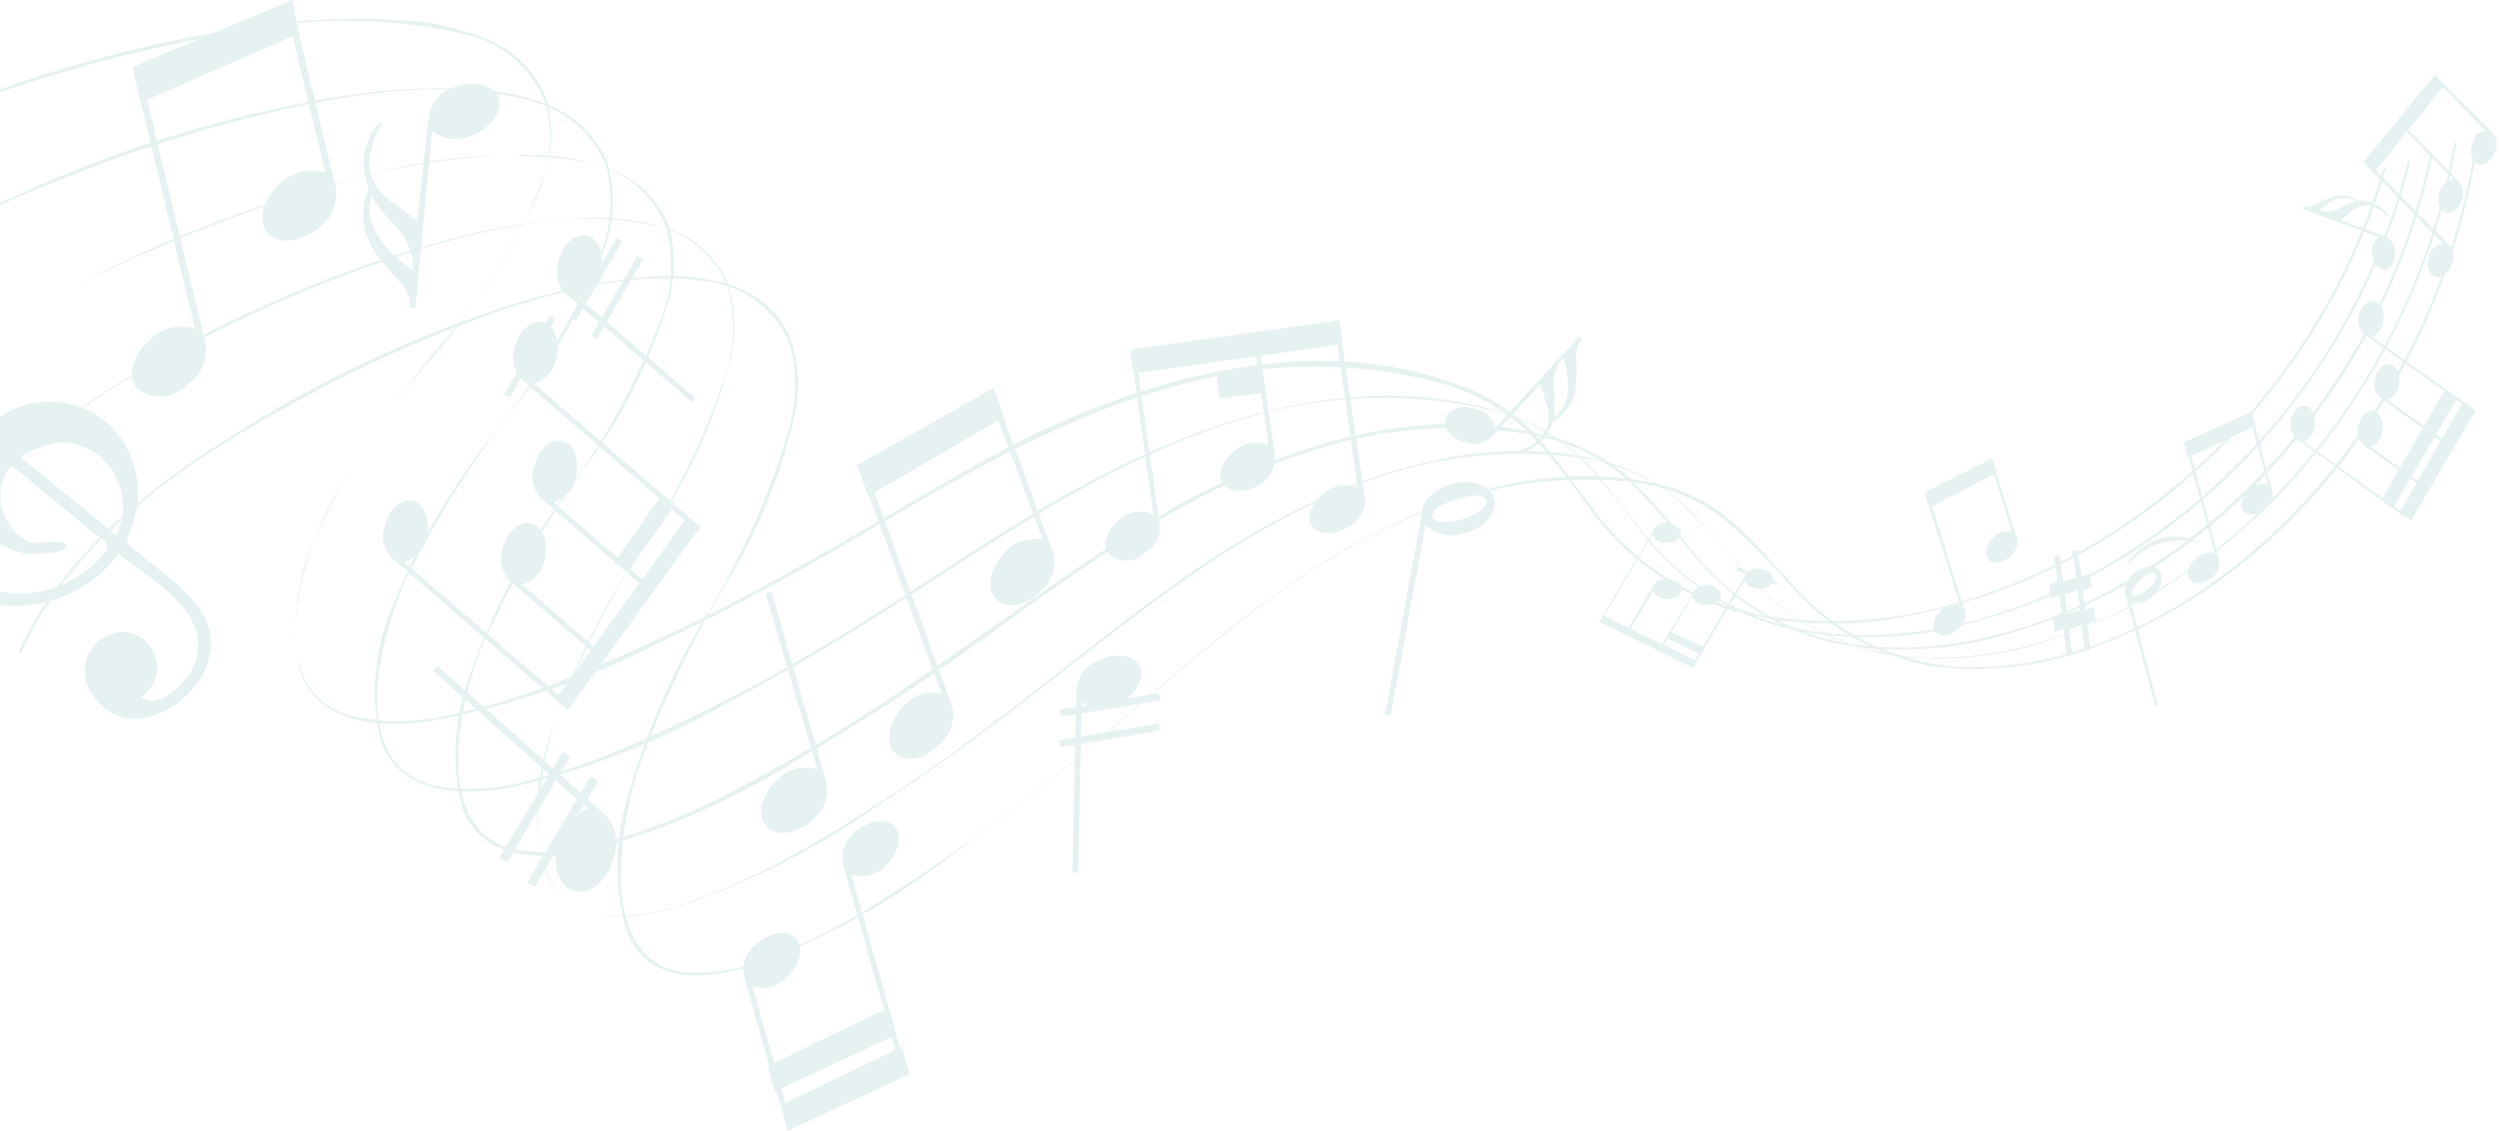 <svg width="661" height="299" viewBox="0 0 661 299" fill="none" xmlns="http://www.w3.org/2000/svg">
<g opacity="0.1">
<g clip-path="url(#clip0_153_2596)">
<path d="M55.305 166.263C52.568 157.163 42.921 151.621 36.01 145.737C33.205 143.411 33.205 143.616 34.437 140.332C35.213 138.342 35.786 136.279 36.147 134.174C36.811 130.237 36.506 126.198 35.258 122.406C34.056 118.588 31.887 115.145 28.961 112.414C26.035 109.683 22.452 107.755 18.561 106.818C14.669 105.881 10.601 105.968 6.753 107.068C2.905 108.169 -0.593 110.247 -3.4 113.1L-11.885 106.258C-13.048 105.369 -16.537 103.453 -16.4 101.742C-15.717 96.748 -15.717 91.684 -16.4 86.69C-17.93 74.815 -24.045 64.01 -33.437 56.584C-38.022 52.795 -43.232 49.832 -48.832 47.827C-54.237 46.253 -55.264 51.248 -55.195 55.695C-54.066 67.818 -48.425 79.075 -39.39 87.237C-36.721 89.906 -28.785 94.079 -29.332 98.116C-30.085 103.727 -30.769 109.406 -30.974 115.153C-32.233 125.764 -29.819 136.486 -24.132 145.532C-21.033 149.978 -16.922 153.624 -12.138 156.17C-7.354 158.716 -2.033 160.089 3.385 160.176C8.804 160.262 14.166 159.061 19.029 156.669C23.892 154.278 28.118 150.766 31.358 146.421C38.61 152.237 50.994 158.806 52.294 169C52.49 171.072 52.243 173.162 51.571 175.132C50.898 177.102 49.816 178.906 48.394 180.427C46.136 183.027 40.731 187.269 37.31 184.258C38.943 183.182 40.198 181.623 40.901 179.798C41.603 177.973 41.717 175.974 41.227 174.081C40.736 172.188 39.666 170.496 38.167 169.242C36.667 167.987 34.812 167.233 32.863 167.085C30.944 167.059 29.056 167.568 27.41 168.555C25.765 169.542 24.426 170.968 23.545 172.673C22.664 174.378 22.276 176.294 22.423 178.208C22.57 180.121 23.247 181.955 24.379 183.506C34.505 199.858 59.752 182.206 55.305 166.263ZM-28.579 91.479C-28.513 91.606 -28.479 91.747 -28.479 91.89C-28.479 92.033 -28.513 92.174 -28.579 92.3C-35.008 87.759 -39.995 81.465 -42.948 74.169C-44.658 69.927 -47.395 58.569 -40.142 57.474C-34.121 56.584 -30.427 65.479 -29.127 69.927C-27.309 76.976 -27.121 84.347 -28.579 91.479ZM27.936 145.806C25.119 149.418 21.487 152.312 17.337 154.25C13.186 156.188 8.636 157.117 4.058 156.958C-16.469 155.863 -20.916 133.421 -18.795 117C-18.385 113.442 -17.7 110.158 -17.016 106.463C-14.553 108.379 -12.227 110.363 -10.174 112.348C-8.121 114.332 -5.316 114.948 -6.479 117.342C-8.349 121.355 -9.06 125.81 -8.532 130.206C-8.072 134.378 -6.199 138.267 -3.225 141.229C-0.251 144.191 3.647 146.047 7.821 146.49C8.915 146.49 19.179 146.49 17.194 143.753C16.373 142.658 9.531 143.753 7.752 143.411C5.945 142.519 4.357 141.239 3.102 139.663C1.847 138.086 0.956 136.252 0.492 134.291C0.028 132.33 0.002 130.291 0.418 128.319C0.833 126.347 1.679 124.492 2.894 122.885C7.41 126.648 11.926 130.411 16.579 134.106L24.105 140.4C26.226 142.179 29.647 143.479 27.936 145.806ZM30.81 141.563L5.631 121.037C4.742 120.079 13.705 117.137 14.731 117.069C18.557 116.766 22.371 117.78 25.542 119.942C28.768 122.394 31.053 125.881 32.012 129.818C32.971 133.755 32.547 137.902 30.81 141.563Z" fill="#01796F"/>
<path fill-rule="evenodd" clip-rule="evenodd" d="M548.005 145.531H549.442C549.442 147.789 550.057 149.979 550.331 152.373L552.657 151.689C552.657 152.852 552.999 154.084 553.136 155.315L550.742 156.068C550.742 157.779 551.221 159.489 551.426 161.2L553.752 160.447C553.752 161.747 553.752 162.979 554.231 164.21L551.905 164.963L552.726 171.805H551.221L550.399 165.305L547.115 166.4C547.115 168.726 547.663 171.052 548.005 173.242H546.431L545.61 166.4C544.789 166.4 543.968 166.947 543.215 167.084L542.805 163.389L545.131 162.637C545.131 160.926 544.721 159.215 544.447 157.505L542.121 158.189C542.121 156.958 542.121 155.794 541.642 154.563L544.036 153.81C543.694 151.484 543.421 149.158 543.147 146.968C543.646 146.901 544.153 146.901 544.652 146.968C544.652 149.158 545.199 151.415 545.542 153.81L548.826 152.784C548.826 150.458 548.21 148.131 547.936 145.942C547.936 145.531 547.936 145.531 548.005 145.531ZM545.952 157.163C545.952 158.873 546.431 160.584 546.636 162.294L549.921 161.337C549.921 159.831 549.51 158.258 549.373 156.752C549.373 156.752 549.373 156.342 549.373 156.137C549.373 155.931 547.047 156.821 545.952 157.163Z" fill="#01796F"/>
<path d="M410.273 112.347V111.595L411.026 111.184C412.915 109.94 414.467 108.248 415.542 106.258C416.347 104.424 416.767 102.445 416.773 100.442C416.908 98.528 416.908 96.608 416.773 94.695C416.603 93.289 416.841 91.864 417.457 90.589L418.279 89.768L417.457 89.016L395.357 113.1C395.037 111.826 394.358 110.671 393.399 109.774C392.441 108.876 391.244 108.273 389.952 108.037C386.394 107.079 383.11 108.037 382.221 110.705C381.331 113.374 383.863 115.974 387.421 117C388.757 117.465 390.206 117.505 391.566 117.113C392.926 116.721 394.131 115.916 395.015 114.81L407.331 101.537C407.81 103.11 408.221 104.616 408.7 106.258C409.238 107.451 409.516 108.746 409.516 110.055C409.516 111.364 409.238 112.659 408.7 113.852C407.186 116.258 404.891 118.07 402.2 118.984C402.2 118.984 401.652 118.984 401.721 119.326C401.789 119.668 402.747 119.326 403.089 119.326C404.548 118.829 405.913 118.089 407.126 117.137C408.537 115.81 409.615 114.169 410.273 112.347ZM410.821 110.431C410.821 110.431 410.821 110.431 410.821 110.021C411.094 107.588 411.094 105.133 410.821 102.7C410.552 100.332 411.031 97.94 412.189 95.858L413.284 94.695C414.152 97.109 414.592 99.656 414.584 102.221C414.68 103.793 414.387 105.365 413.731 106.798C413.074 108.23 412.075 109.478 410.821 110.431Z" fill="#01796F"/>
<path d="M97.112 48.578C97.276 48.902 97.392 49.248 97.454 49.605C97.368 50.009 97.23 50.4 97.043 50.768C96.04 53.716 95.805 56.872 96.359 59.936C96.994 62.787 98.231 65.47 99.985 67.805C101.678 70.057 103.506 72.205 105.459 74.236C106.927 75.716 107.927 77.597 108.333 79.642V81.352H109.838L114.285 34.621C115.783 35.813 117.591 36.55 119.496 36.744C121.4 36.938 123.32 36.581 125.028 35.715C130.091 33.731 133.101 28.873 131.87 25.726C130.638 22.578 125.028 21.005 120.101 23.057C118.202 23.642 116.528 24.796 115.304 26.361C114.081 27.927 113.367 29.831 113.259 31.815L110.317 58.363L104.57 53.984C102.843 53.047 101.338 51.749 100.157 50.179C98.977 48.609 98.148 46.803 97.728 44.884C97.416 40.771 98.501 36.673 100.806 33.252C100.806 33.252 101.354 32.636 100.806 32.499C100.259 32.363 99.507 33.252 99.233 33.663C97.968 35.565 97.042 37.671 96.496 39.889C95.932 42.789 96.144 45.787 97.112 48.578ZM98.138 51.384C98.138 51.384 98.138 51.384 98.138 51.794C100.079 54.859 102.376 57.684 104.98 60.21C107.209 62.678 108.661 65.748 109.154 69.036V71.431C106.008 69.303 103.195 66.721 100.806 63.768C99.452 62.068 98.506 60.079 98.044 57.956C97.581 55.832 97.613 53.63 98.138 51.521V51.384Z" fill="#01796F"/>
<path d="M461.383 152.237L447.015 176.253L447.562 176.595L461.246 153.469C461.6 154.124 462.123 154.673 462.761 155.058C463.399 155.443 464.128 155.65 464.873 155.658C466.925 155.658 468.773 154.7 468.841 153.263C468.909 151.827 467.336 150.527 465.215 150.321C464.46 150.241 463.697 150.378 463.018 150.718C462.339 151.057 461.772 151.585 461.383 152.237Z" fill="#01796F"/>
<path d="M437.095 140.469L422.727 164.484H423.206L436.89 141.358C437.214 142.023 437.721 142.582 438.351 142.969C438.981 143.357 439.708 143.557 440.448 143.547C442.569 143.547 444.348 142.59 444.484 141.153C444.621 139.716 442.911 138.416 440.79 138.279C440.023 138.213 439.254 138.389 438.592 138.782C437.929 139.174 437.406 139.764 437.095 140.469Z" fill="#01796F"/>
<path d="M447.427 157.095L438.806 171.463H439.354L447.427 157.779C447.767 158.426 448.28 158.967 448.907 159.341C449.535 159.715 450.254 159.909 450.985 159.9C453.106 159.9 454.954 159.011 455.022 157.574C455.09 156.137 453.517 154.769 451.396 154.632C450.553 154.535 449.703 154.726 448.983 155.173C448.263 155.62 447.715 156.297 447.427 157.095Z" fill="#01796F"/>
<path d="M436.959 155.043L430.117 166.675L430.664 167.017L437.096 156.206C437.42 156.871 437.927 157.43 438.557 157.817C439.187 158.205 439.914 158.406 440.654 158.396C442.775 158.396 444.554 157.506 444.69 156.001C444.827 154.496 443.117 153.264 440.996 153.127C440.206 152.962 439.384 153.06 438.655 153.406C437.926 153.752 437.33 154.327 436.959 155.043Z" fill="#01796F"/>
<path d="M424.027 162.774L448.385 174.68L447.564 176.527L423.138 164.553L424.027 162.774Z" fill="#01796F"/>
<path d="M441.405 166.878L450.641 171.188L449.752 173.036L440.583 168.725L441.405 166.878Z" fill="#01796F"/>
<path d="M459.469 150.047L470.006 153.947L469.733 154.7L459.196 150.8L459.469 150.047Z" fill="#01796F"/>
<path d="M284.586 182.82L283.56 230.715H285.065L286.023 185.557C287.479 186.537 289.18 187.089 290.934 187.149C292.688 187.21 294.424 186.776 295.944 185.899C300.528 183.641 302.786 179.057 301.417 176.183C300.049 173.31 294.986 172.352 290.47 174.541C288.772 175.172 287.303 176.299 286.254 177.775C285.205 179.251 284.623 181.009 284.586 182.82Z" fill="#01796F"/>
<path d="M280.138 187.679L306.48 183.231L306.822 185.147L280.48 189.526L280.138 187.679Z" fill="#01796F"/>
<path d="M280.001 195.684L306.344 191.305L306.617 193.152L280.275 197.599L280.001 195.684Z" fill="#01796F"/>
<path d="M159.03 214.568L115.651 176.047L114.488 177.347L155.54 213.952C153.468 214.511 151.6 215.652 150.157 217.241C148.713 218.83 147.756 220.799 147.398 222.915C145.825 228.868 147.877 234.615 151.983 235.642C156.088 236.668 160.672 232.768 162.246 226.747C163.039 224.634 163.156 222.327 162.58 220.145C162.004 217.963 160.763 216.014 159.03 214.568Z" fill="#01796F"/>
<path d="M139.394 233.316L156.089 205.4L158.141 206.564L141.378 234.479L139.394 233.316Z" fill="#01796F"/>
<path d="M132.074 226.816L148.769 198.832L150.753 200.064L134.058 227.979L132.074 226.816Z" fill="#01796F"/>
<path d="M218.147 205.606L203.984 156.411L202.41 156.89L216.094 203.416C214.21 202.829 212.197 202.795 210.293 203.316C208.389 203.837 206.675 204.893 205.352 206.358C201.247 210.258 200.016 215.664 202.684 218.537C205.352 221.411 210.826 220.522 215 216.69C216.589 215.381 217.741 213.62 218.304 211.639C218.866 209.659 218.811 207.554 218.147 205.606Z" fill="#01796F"/>
<path d="M647.147 64.316L626.279 43.174L625.731 43.721L645.779 64.248C644.916 64.432 644.123 64.858 643.493 65.476C642.863 66.094 642.422 66.878 642.221 67.737C641.4 70.2 642.221 72.595 643.795 73.142C645.368 73.69 647.421 72.184 648.242 69.721C648.707 68.831 648.852 67.809 648.652 66.825C648.453 65.841 647.922 64.955 647.147 64.316Z" fill="#01796F"/>
<path d="M650.021 47.895L636.679 34.211L636.132 34.69L648.584 47.279C647.728 47.478 646.943 47.909 646.316 48.525C645.688 49.14 645.242 49.917 645.027 50.769C644.274 53.232 645.027 55.627 646.6 56.174C648.174 56.721 650.227 55.148 651.048 52.753C651.353 51.929 651.418 51.035 651.237 50.176C651.055 49.316 650.634 48.525 650.021 47.895Z" fill="#01796F"/>
<path d="M658.848 34.964L644 20.048L643.521 20.527L657.206 34.621C656.339 34.798 655.542 35.221 654.911 35.841C654.28 36.46 653.841 37.248 653.648 38.111C652.827 40.506 653.648 42.901 655.221 43.448C656.795 43.995 658.848 42.49 659.669 40.095C660.087 39.262 660.233 38.318 660.086 37.397C659.938 36.476 659.505 35.625 658.848 34.964Z" fill="#01796F"/>
<path d="M627.648 45.705L624.843 42.9L643.795 19.773L646.327 22.51L627.648 45.705Z" fill="#01796F"/>
<path d="M251.33 185.626L228.957 124.047L227.383 124.594L248.935 183.368C247.03 182.938 245.042 183.056 243.201 183.71C241.36 184.364 239.742 185.527 238.535 187.063C234.772 191.168 233.951 196.573 236.757 199.242C239.562 201.91 244.967 200.61 248.73 196.505C250.232 195.18 251.287 193.424 251.753 191.477C252.218 189.53 252.071 187.486 251.33 185.626Z" fill="#01796F"/>
<path d="M277.949 144.778L263.58 105.642L262.075 106.189L275.759 142.726C273.853 142.32 271.873 142.45 270.037 143.103C268.201 143.755 266.582 144.903 265.359 146.421C261.596 150.526 260.775 155.999 263.58 158.599C266.385 161.199 271.791 160.036 275.622 155.931C277.117 154.542 278.144 152.723 278.561 150.725C278.977 148.727 278.764 146.649 277.949 144.778Z" fill="#01796F"/>
<path d="M229.573 131.163L226.631 122.953L262.757 102.563L265.426 110.295L229.573 131.163Z" fill="#01796F"/>
<path d="M519.336 160.994L509.894 130.889H509.142L518.173 159.968C517.274 159.703 516.318 159.705 515.419 159.972C514.521 160.239 513.719 160.76 513.11 161.473C511.194 163.389 510.647 165.989 511.947 167.357C513.247 168.726 515.915 168.178 517.831 166.262C518.616 165.663 519.186 164.827 519.457 163.878C519.729 162.929 519.686 161.917 519.336 160.994Z" fill="#01796F"/>
<path d="M533.159 141.837L527.07 122.679H526.317L531.996 140.605C531.09 140.357 530.132 140.374 529.235 140.653C528.337 140.931 527.539 141.461 526.933 142.179C525.017 144.095 524.47 146.695 525.77 147.995C527.07 149.295 529.738 148.816 531.654 146.968C532.379 146.354 532.909 145.54 533.176 144.628C533.444 143.716 533.438 142.745 533.159 141.837Z" fill="#01796F"/>
<path d="M510.168 134.242L508.868 130.205L526.794 121.174L527.889 124.937L510.168 134.242Z" fill="#01796F"/>
<path d="M223.14 229.417L238.261 283.264L239.561 282.922L225.125 231.264C226.72 231.748 228.419 231.773 230.028 231.337C231.637 230.902 233.091 230.023 234.225 228.801C237.714 225.517 238.74 220.933 236.551 218.538C234.361 216.143 229.709 216.759 226.083 220.043C224.688 221.114 223.658 222.588 223.131 224.265C222.605 225.943 222.608 227.741 223.14 229.417Z" fill="#01796F"/>
<path d="M197.004 259.179L206.651 293.39L208.02 292.979L198.988 260.821C200.582 261.321 202.286 261.355 203.898 260.919C205.51 260.482 206.964 259.594 208.088 258.358C211.578 255.143 212.672 250.558 210.415 248.095C208.157 245.632 203.572 246.385 200.015 249.6C198.559 250.669 197.482 252.174 196.94 253.897C196.399 255.62 196.421 257.47 197.004 259.179Z" fill="#01796F"/>
<path d="M238.47 276.763L240.454 284.015L208.159 299L206.449 292.226L238.47 276.763Z" fill="#01796F"/>
<path d="M235.049 266.362L237.033 273.547L204.807 288.599L203.028 281.825L235.049 266.362Z" fill="#01796F"/>
<path d="M625.869 88.879L654.058 109.063L654.469 108.447L627.1 89.016C627.961 88.67 628.706 88.089 629.251 87.338C629.796 86.588 630.117 85.699 630.179 84.774C630.59 82.174 629.427 79.847 627.648 79.642C625.869 79.437 624.09 81.216 623.679 83.816C623.467 84.783 623.565 85.792 623.958 86.7C624.351 87.609 625.019 88.371 625.869 88.879Z" fill="#01796F"/>
<path d="M607.735 116.316L635.925 136.843L636.404 136.227L609.035 116.727C609.887 116.397 610.625 115.827 611.159 115.086C611.694 114.345 612.002 113.466 612.046 112.553C612.456 109.953 611.293 107.627 609.514 107.353C607.735 107.08 605.956 108.995 605.614 111.595C605.47 112.503 605.594 113.434 605.97 114.272C606.347 115.111 606.961 115.821 607.735 116.316Z" fill="#01796F"/>
<path d="M629.836 105.574L646.736 117.685L647.146 117.069L631.272 105.711C632.128 105.377 632.871 104.808 633.416 104.07C633.96 103.331 634.285 102.453 634.351 101.537C634.762 98.937 633.599 96.611 631.82 96.337C630.041 96.064 628.262 97.911 627.851 100.511C627.62 101.457 627.686 102.451 628.041 103.357C628.397 104.263 629.023 105.038 629.836 105.574Z" fill="#01796F"/>
<path d="M625.391 118.026L639.076 127.811L639.486 127.195L626.897 118.163C627.744 117.807 628.475 117.222 629.007 116.472C629.539 115.722 629.851 114.839 629.907 113.921C630.318 111.321 629.154 108.995 627.376 108.79C625.597 108.584 623.818 110.363 623.476 112.963C623.216 113.901 623.262 114.898 623.606 115.808C623.951 116.718 624.576 117.495 625.391 118.026Z" fill="#01796F"/>
<path d="M651.251 106.258L654.535 108.584L637.498 137.663L634.488 135.405L651.251 106.258Z" fill="#01796F"/>
<path d="M646.532 102.905L649.748 105.232L632.711 134.311L629.7 132.053L646.532 102.905Z" fill="#01796F"/>
<path d="M395.014 131.711C393.92 128.153 388.788 126.511 383.588 128.085C378.388 129.658 375.72 132.942 375.856 136.227L366.209 188.911H367.783L376.883 138.827C378.281 140.128 380.016 141.01 381.891 141.373C383.766 141.736 385.705 141.565 387.488 140.879C392.688 139.579 396.041 135.337 395.014 131.711ZM386.735 137.253C382.767 138.485 379.209 138.279 378.73 136.774C378.251 135.269 381.056 133.011 384.956 131.779C388.856 130.548 392.483 130.753 392.962 132.258C393.441 133.763 390.567 136.021 386.667 137.253H386.735Z" fill="#01796F"/>
<path d="M586.596 147.652L578.659 117.684H577.907L585.57 146.42C584.691 146.123 583.744 146.088 582.845 146.319C581.946 146.55 581.134 147.037 580.507 147.72C578.523 149.499 577.907 152.031 579.138 153.399C580.37 154.768 582.901 154.426 584.886 152.647C585.651 152.092 586.226 151.314 586.532 150.42C586.838 149.526 586.861 148.559 586.596 147.652Z" fill="#01796F"/>
<path d="M600.689 129.452L595.626 110.362H594.874L599.663 128.22C598.784 127.923 597.837 127.888 596.938 128.119C596.04 128.349 595.227 128.836 594.6 129.52C592.616 131.299 592 133.831 593.231 135.199C594.463 136.568 596.995 136.225 598.979 134.447C599.744 133.892 600.319 133.114 600.625 132.22C600.932 131.326 600.954 130.359 600.689 129.452Z" fill="#01796F"/>
<path d="M578.452 120.968L577.426 116.931L595.421 108.857L596.31 112.621L578.452 120.968Z" fill="#01796F"/>
<path d="M569.352 157.369C570.384 156.682 571.119 155.631 571.411 154.427C571.703 153.222 571.529 151.951 570.926 150.869C569.489 149.295 566.547 149.706 564.084 151.758C563.167 152.414 562.481 153.343 562.124 154.412C561.768 155.481 561.759 156.636 562.1 157.711L569.763 186.516H570.584L563.331 159.148C564.398 159.485 565.541 159.496 566.614 159.179C567.687 158.862 568.64 158.232 569.352 157.369ZM565.863 153.263C567.505 151.69 569.352 151.006 569.968 151.621C570.584 152.237 569.968 154.085 568.052 155.658C566.136 157.232 564.494 157.916 563.879 157.232C563.263 156.548 564.152 154.837 566.068 153.263H565.863Z" fill="#01796F"/>
<path d="M582.285 143.889C581.502 143.444 580.677 143.078 579.822 142.795C577.109 141.761 574.138 141.618 571.338 142.384C568.718 143.086 566.348 144.508 564.496 146.489C563.449 147.594 562.593 148.866 561.964 150.253C562.836 149.024 563.846 147.899 564.975 146.9C566.848 145.341 569.045 144.22 571.406 143.616C574.109 142.77 576.982 142.629 579.754 143.205C580.64 143.383 581.51 143.635 582.354 143.958L583.243 144.368L582.285 143.889Z" fill="#01796F"/>
<path d="M150.001 78.001L182.911 106.258L183.801 105.232L152.806 78.548C154.348 78.095 155.728 77.21 156.783 75.997C157.838 74.785 158.523 73.296 158.759 71.706C159.853 67.258 158.28 63.016 155.201 62.264C152.122 61.511 148.769 64.522 147.674 69.106C147.111 70.649 147.032 72.327 147.448 73.917C147.863 75.506 148.754 76.931 150.001 78.001Z" fill="#01796F"/>
<path d="M135.496 154.152L157.664 173.241L158.554 172.283L138.027 154.562C139.574 154.117 140.958 153.234 142.014 152.02C143.07 150.806 143.753 149.313 143.98 147.72C145.075 143.273 143.501 139.099 140.422 138.347C137.343 137.594 133.991 140.605 132.896 145.189C132.358 146.769 132.319 148.477 132.784 150.08C133.249 151.683 134.196 153.105 135.496 154.152Z" fill="#01796F"/>
<path d="M104.294 148.132L149.999 187.611L150.889 186.585L106.826 148.611C108.363 148.151 109.739 147.264 110.793 146.052C111.847 144.841 112.535 143.356 112.778 141.769C113.873 137.322 112.231 133.08 109.22 132.327C106.21 131.574 102.789 134.585 101.694 139.169C101.146 140.749 101.102 142.459 101.568 144.065C102.033 145.67 102.986 147.091 104.294 148.132Z" fill="#01796F"/>
<path d="M138.643 100.92L184.348 140.468L185.238 139.441L141.175 101.399C142.717 100.946 144.097 100.061 145.152 98.849C146.206 97.636 146.892 96.147 147.127 94.557C148.222 90.11 146.58 85.936 143.57 85.183C140.559 84.431 137.138 87.441 136.043 92.026C135.511 93.596 135.475 95.292 135.94 96.883C136.405 98.475 137.349 99.884 138.643 100.92Z" fill="#01796F"/>
<path d="M143.774 132.395L171.143 156L172.032 155.042L146.306 132.806C147.852 132.36 149.236 131.477 150.292 130.263C151.348 129.05 152.031 127.556 152.258 125.963C153.353 121.516 151.711 117.342 148.701 116.59C145.69 115.837 142.269 118.848 141.174 123.432C140.637 125.012 140.598 126.72 141.063 128.323C141.528 129.926 142.474 131.348 143.774 132.395Z" fill="#01796F"/>
<path d="M147.262 184.326L181.609 136.842L185.099 139.373L150.751 186.858L147.262 184.326Z" fill="#01796F"/>
<path d="M162.383 148.817L174.972 130.822L178.53 133.354L165.941 151.28L162.383 148.817Z" fill="#01796F"/>
<path d="M133.304 104.273L145.414 83.336L146.919 84.157L134.809 105.094L133.304 104.273Z" fill="#01796F"/>
<path d="M150.89 83.953L163.001 63.016L164.506 63.837L152.327 84.773L150.89 83.953Z" fill="#01796F"/>
<path d="M156.362 88.673L168.473 67.736L169.978 68.626L157.868 89.563L156.362 88.673Z" fill="#01796F"/>
<path d="M624.499 53.096H623.951C623.951 53.096 623.951 53.096 623.541 53.096C622.36 52.3 620.992 51.828 619.572 51.727C618.236 51.642 616.899 51.876 615.672 52.411C614.5 52.889 613.357 53.438 612.251 54.053C611.449 54.534 610.515 54.75 609.583 54.669H608.83V55.285L628.877 62.606C628.188 63.133 627.658 63.84 627.344 64.648C627.03 65.457 626.945 66.336 627.098 67.19C627.441 69.653 629.083 71.501 630.725 71.296C632.367 71.09 633.598 68.901 633.256 66.438C633.235 65.528 632.935 64.646 632.397 63.912C631.858 63.178 631.108 62.626 630.246 62.332L618.888 58.227L621.42 56.175C622.046 55.551 622.795 55.064 623.62 54.746C624.444 54.428 625.326 54.285 626.209 54.327C628.071 54.665 629.762 55.631 630.998 57.064C630.998 57.064 630.999 57.064 631.341 57.064C631.683 57.064 631.341 56.38 630.998 56.243C630.328 55.459 629.515 54.81 628.604 54.327C627.393 53.508 625.96 53.079 624.499 53.096ZM623.13 53.096C621.569 53.592 620.057 54.234 618.614 55.011C617.3 55.735 615.797 56.045 614.304 55.901L613.277 55.49C614.575 54.375 616.027 53.453 617.588 52.753C618.488 52.408 619.454 52.272 620.414 52.355C621.374 52.438 622.303 52.738 623.13 53.232V53.096Z" fill="#01796F"/>
<path d="M54.004 89.495L37.241 19.432L35.531 19.842L51.541 86.963C49.522 86.258 47.343 86.14 45.26 86.625C43.176 87.109 41.273 88.176 39.773 89.7C35.051 93.737 33.478 99.553 36.215 102.768C38.237 104.336 40.784 105.069 43.33 104.814C45.876 104.559 48.227 103.337 49.899 101.4C51.725 100.08 53.1 98.228 53.835 96.097C54.569 93.966 54.629 91.66 54.004 89.495Z" fill="#01796F"/>
<path d="M88.421 48.101L77.748 3.627L76.037 4.037L86.027 45.774C83.999 45.046 81.805 44.917 79.706 45.402C77.607 45.888 75.692 46.967 74.19 48.511C69.469 52.48 67.963 58.364 70.7 61.58C73.437 64.795 79.458 64.18 84.385 60.143C86.226 58.804 87.604 56.925 88.328 54.767C89.051 52.609 89.084 50.278 88.421 48.101Z" fill="#01796F"/>
<path d="M37.241 27.095L35.052 17.721L77.267 0L79.115 8.826L37.241 27.095Z" fill="#01796F"/>
<path d="M333.055 97.497L321.605 99.11L322.493 105.411L333.943 103.798L333.055 97.497Z" fill="#01796F"/>
<path d="M306.546 138.074L300.183 92.984H298.951L304.972 136.021C303.577 135.379 302.029 135.141 300.505 135.334C298.981 135.528 297.542 136.145 296.351 137.116C292.793 139.648 291.288 143.958 292.998 146.216C293.635 146.857 294.391 147.366 295.225 147.714C296.059 148.061 296.953 148.24 297.856 148.24C298.76 148.24 299.654 148.061 300.488 147.714C301.322 147.366 302.078 146.857 302.714 146.216C304.116 145.421 305.237 144.211 305.923 142.753C306.609 141.295 306.826 139.661 306.546 138.074Z" fill="#01796F"/>
<path d="M360.806 131.094L353.964 84.704H352.732L358.959 129.041C357.561 128.392 356.006 128.156 354.478 128.362C352.95 128.568 351.514 129.207 350.338 130.204C346.711 132.736 345.206 137.046 346.985 139.236C348.764 141.425 353.006 141.699 356.632 139.236C358.104 138.499 359.302 137.313 360.053 135.848C360.803 134.384 361.067 132.718 360.806 131.094Z" fill="#01796F"/>
<path d="M336.994 119.941L332.547 88.605H331.315L335.42 117.82C334.029 117.162 332.478 116.915 330.95 117.109C329.423 117.303 327.982 117.929 326.799 118.915C323.241 121.447 321.668 125.757 323.447 128.015C325.226 130.273 329.536 130.478 333.163 128.015C334.538 127.21 335.639 126.009 336.323 124.569C337.006 123.129 337.24 121.516 336.994 119.941Z" fill="#01796F"/>
<path d="M354.095 84.685L298.874 92.445L299.76 98.746L354.98 90.986L354.095 84.685Z" fill="#01796F"/>
<path d="M5.563 172.558C20.068 141.016 50.516 121.311 78.568 106.053C95.369 96.814 112.898 88.965 130.979 82.585C148.563 76.632 168.542 71.5 186.947 74.442C191.492 74.987 195.827 76.663 199.557 79.317C203.286 81.971 206.29 85.517 208.295 89.632C210.895 97.683 210.895 106.349 208.295 114.4C203.227 131.399 195.959 147.661 186.674 162.774C177.38 178.21 170.265 194.857 165.531 212.243C162.453 223.229 162.453 234.851 165.531 245.837C171.005 260.616 186.947 259.111 198.784 255.416C217.782 248.407 235.596 238.532 251.605 226.132C265.289 216.211 278.974 205.606 292.247 194.248C317.495 172.558 342.605 149.843 372.847 136.843C391.075 128.588 411.171 125.329 431.074 127.4C440.067 128.305 448.626 131.719 455.774 137.253C461.888 142.43 467.584 148.081 472.81 154.153C482.681 165.787 496.307 173.604 511.332 176.253C527.24 178.154 543.368 175.793 558.063 169.411C609.789 148.885 647.695 94.148 655.426 35.579C655.426 35.169 654.879 35.169 654.81 35.579C649.804 72.609 633.318 107.138 607.668 134.311C584.2 159.079 551.153 177.827 517.968 176.321C509.589 175.806 501.397 173.63 493.867 169.918C486.337 166.206 479.622 161.033 474.11 154.7C469.047 149.295 464.258 143.479 458.716 138.553C453.026 133.387 446.096 129.78 438.6 128.085C402.679 119.532 365.389 136.706 335.968 158.121C316.674 171.806 299.226 188.569 280.753 203.621C264.936 216.692 248.248 228.67 230.805 239.474C222.101 244.828 212.943 249.407 203.437 253.158C196.295 256.288 188.497 257.627 180.721 257.058C158.484 254.185 163.547 220.795 168.2 205.058C174.358 187.302 182.361 170.24 192.079 154.153C200.603 140.211 206.753 124.951 210.279 108.995C211.643 102.128 211.051 95.016 208.568 88.469C207.018 85.3 204.824 82.489 202.126 80.215C199.428 77.941 196.286 76.255 192.9 75.264C185.226 72.99 177.16 72.361 169.226 73.416C159.734 74.347 150.345 76.133 141.174 78.753C112.718 87.2 85.604 99.639 60.642 115.7C38.61 129.385 16.51 147.106 4.947 172.216C4.947 172.627 4.947 172.969 5.495 172.558H5.563Z" fill="#01796F"/>
<path d="M-17.152 150.253C-1.346 119.19 30.332 100.648 59.411 86.553C76.814 77.916 94.92 70.775 113.533 65.206C131.733 59.869 152.259 55.558 170.869 59.253C175.479 59.883 179.852 61.677 183.575 64.466C187.298 67.256 190.249 70.948 192.148 75.195C194.577 83.307 194.362 91.982 191.533 99.963C185.814 116.913 177.852 133.021 167.859 147.858C157.93 162.937 150.168 179.336 144.801 196.574C141.462 207.227 141.154 218.598 143.911 229.416C148.975 244.4 165.327 243.511 177.506 240.295C197.038 234.009 215.496 224.78 232.243 212.927C246.817 203.484 260.911 193.29 274.664 182.548C301.143 162.021 327.485 140.195 358.685 128.29C377.612 120.757 398.174 118.281 418.348 121.106C427.491 122.333 436.113 126.076 443.254 131.916C449.197 137.394 454.689 143.343 459.675 149.706C469.41 161.648 482.968 169.865 498.059 172.969C514.191 175.513 530.71 173.767 545.954 167.906C599.322 149.295 639.759 95.79 649.475 37.906C649.475 37.495 648.927 37.495 648.859 37.906C642.52 74.924 624.545 108.958 597.543 135.063C572.911 158.942 538.701 176.39 504.49 173.584C487.329 171.944 471.513 163.581 460.496 150.321C455.501 144.642 450.848 138.69 445.375 133.558C439.7 128.161 432.759 124.279 425.19 122.269C388.859 112.348 349.927 128.153 319.411 148.337C299.364 161.542 281.027 177.416 261.733 191.784C245.218 204.353 227.867 215.782 209.801 225.995C200.824 231.045 191.413 235.281 181.68 238.653C174.262 241.536 166.26 242.592 158.348 241.732C135.838 237.969 142.064 204.785 147.264 189.184C154.156 171.714 162.871 155.018 173.264 139.374C182.398 125.724 189.131 110.613 193.175 94.695C194.841 87.895 194.46 80.753 192.08 74.169C190.574 70.953 188.424 68.079 185.765 65.726C183.106 63.372 179.992 61.589 176.617 60.484C168.901 57.964 160.75 57.056 152.669 57.816C142.96 58.319 133.317 59.716 123.864 61.99C94.655 69.311 66.623 80.713 40.596 95.858C17.743 108.653 -5.383 125.553 -17.904 150.595C-17.904 151.006 -17.904 151.348 -17.425 151.006L-17.152 150.253Z" fill="#01796F"/>
<path d="M-39.594 126.784C-22.488 96.405 10.354 78.889 40.528 66.026C58.579 58.06 77.252 51.584 96.359 46.663C115.356 40.921 135.421 39.633 154.996 42.9C159.654 43.722 164.029 45.709 167.714 48.675C171.398 51.642 174.272 55.492 176.07 59.868C178.335 68.057 177.83 76.765 174.633 84.636C168.236 101.248 159.629 116.92 149.043 131.231C138.451 145.928 129.996 162.054 123.933 179.126C120.105 189.887 119.417 201.515 121.948 212.652C126.67 227.842 143.296 227.568 156.159 224.831C176.228 219.346 195.351 210.857 212.88 199.652C228.07 190.826 242.78 181.178 257.08 170.984C284.448 151.278 312.227 130.615 344.454 119.942C364.041 113.105 385.055 111.409 405.485 115.015C414.645 116.654 423.197 120.718 430.254 126.784C436.087 132.528 441.506 138.679 446.47 145.189C456.051 157.578 469.564 166.338 484.785 170.026C501.106 173.116 517.945 171.986 533.706 166.742C588.443 150.252 631.617 98.32 643.18 40.71C643.18 40.3 642.633 40.231 642.564 40.71C634.851 77.493 615.431 110.788 587.212 135.61C561.28 158.531 525.633 174.678 491.422 170.573C474.039 168.315 458.227 159.353 447.359 145.599C442.912 139.647 438.054 133.626 432.648 128.152C426.928 122.475 419.868 118.333 412.122 116.11C375.449 104.752 335.627 119.052 303.538 138.073C283.012 150.526 263.512 165.442 243.327 179.126C226.214 191.04 208.316 201.783 189.754 211.284C180.375 215.918 170.596 219.696 160.538 222.573C152.861 225.171 144.68 225.921 136.659 224.763C113.875 220.11 121.264 187.131 127.08 171.805C134.649 154.582 144.054 138.226 155.133 123.021C164.848 109.733 172.208 94.874 176.891 79.094C178.739 72.352 178.573 65.216 176.412 58.568C174.905 55.34 172.767 52.448 170.122 50.062C167.478 47.677 164.382 45.846 161.017 44.678C153.25 41.836 144.986 40.603 136.727 41.052C126.827 41.227 116.961 42.257 107.238 44.131C77.314 50.329 48.393 60.644 21.301 74.784C-2.373 86.689 -26.594 102.699 -40.278 126.921C-40.278 127.263 -40.278 127.673 -39.799 127.331L-39.594 126.784Z" fill="#01796F"/>
<path d="M-61.693 102.837C-43.288 73.142 -9.283 57.063 21.849 45.227C40.552 37.923 59.819 32.157 79.459 27.985C98.617 24.084 120.512 21.142 139.328 26.479C144.006 27.453 148.372 29.568 152.037 32.636C155.701 35.704 158.551 39.629 160.333 44.063C162.366 52.317 161.571 61.015 158.075 68.763C151.08 85.154 141.871 100.51 130.707 114.4C119.373 128.623 110.155 144.409 103.338 161.269C99.079 171.862 98.032 183.474 100.328 194.658C104.57 210.053 121.607 210.463 134.538 208.342C155.088 203.643 174.826 195.919 193.107 185.421C208.843 177.142 224.101 168.042 239.086 158.395C267.891 139.853 296.559 120.148 329.743 110.5C349.997 104.405 371.463 103.535 392.144 107.969C401.488 109.886 410.155 114.255 417.254 120.627C423.024 126.594 428.352 132.974 433.196 139.716C442.651 152.488 456.12 161.716 471.443 165.921C487.936 169.702 505.117 169.255 521.391 164.621C578.044 150.184 623.407 99.895 637.228 42.763C637.228 42.353 636.68 42.285 636.612 42.763C627.498 79.354 606.635 111.946 577.222 135.542C549.854 157.437 513.317 172.216 478.422 166.811C460.865 164 445.049 154.574 434.222 140.469C429.365 134.448 424.917 128.153 419.58 122.542C413.904 116.642 406.851 112.246 399.054 109.748C362.038 97.021 320.986 109.748 287.665 127.537C265.975 139.169 245.928 153.537 224.991 166.4C207.103 177.52 188.471 187.396 169.228 195.958C159.594 200.351 149.587 203.877 139.328 206.495C131.388 208.776 123.03 209.197 114.901 207.727C91.775 202.184 100.328 169.548 106.759 154.427C115.037 137.407 125.155 121.346 136.933 106.532C147.264 93.681 155.254 79.114 160.538 63.495C162.563 56.803 162.563 49.661 160.538 42.969C159.146 39.569 157.084 36.483 154.475 33.897C151.865 31.311 148.761 29.277 145.349 27.916C137.514 24.81 129.144 23.275 120.717 23.4C110.62 23.138 100.52 23.803 90.543 25.384C59.912 30.386 30.118 39.596 2.007 52.753C-22.556 63.769 -47.599 78.821 -62.241 102.495C-62.241 102.906 -62.241 103.316 -61.762 102.906L-61.693 102.837Z" fill="#01796F"/>
<path d="M-83.453 77.932C-63.816 48.853 -28.716 34.142 3.579 23.195C22.884 16.724 42.675 11.805 62.763 8.484C82.938 4.249 103.798 4.506 123.863 9.237C128.51 10.433 132.802 12.729 136.374 15.933C139.947 19.136 142.696 23.152 144.389 27.642C146.359 35.903 145.467 44.587 141.858 52.274C134.141 68.454 124.191 83.47 112.3 96.884C100.394 110.632 90.574 126.055 83.153 142.658C78.485 153.08 77.032 164.658 78.979 175.911C82.879 191.442 100.189 192.537 113.189 190.758C134.256 186.949 154.64 180.031 173.674 170.232C189.958 162.637 205.832 154.084 221.568 145.053C251.537 127.537 281.437 108.995 315.579 100.853C336.466 95.618 358.323 95.618 379.21 100.853C388.647 103.158 397.322 107.873 404.389 114.537C409.921 120.531 415.019 126.91 419.647 133.626C428.978 146.857 442.427 156.625 457.895 161.405C474.557 165.794 492.047 165.982 508.8 161.953C566.958 149.705 614.853 101.195 630.795 44.611C630.795 44.2 630.247 44.063 630.11 44.611C619.537 80.956 597.206 112.768 566.616 135.063C538.221 155.932 500.384 169.274 464.942 162.432C447.167 158.896 431.395 148.748 420.81 134.037C416.089 127.879 411.71 121.379 406.51 115.563C400.894 109.388 393.845 104.688 385.984 101.879C348.626 87.716 306.41 98.868 271.858 115.563C249.689 126.784 228.753 140.469 206.995 152.169C188.199 162.687 168.724 171.945 148.7 179.879C138.691 183.919 128.341 187.056 117.774 189.253C109.579 191.135 101.063 191.135 92.868 189.253C69.537 182.89 79.184 150.526 86.026 135.679C95.061 119.017 105.89 103.392 118.321 89.084C129.223 76.658 137.819 62.385 143.705 46.937C146.098 40.348 146.408 33.182 144.595 26.411C143.257 22.927 141.236 19.747 138.651 17.056C136.066 14.365 132.969 12.219 129.542 10.742C121.651 7.315 113.169 5.456 104.568 5.269C94.301 4.652 83.999 4.926 73.779 6.09C42.611 9.987 12.114 18.089 -16.879 30.174C-42.263 40.232 -68.263 54.326 -84 77.453C-84 77.795 -84 78.274 -83.453 77.932Z" fill="#01796F"/>
</g>
</g>
<defs>
<clipPath id="clip0_153_2596">
<rect width="744.284" height="299" fill="white" transform="translate(-84)"/>
</clipPath>
</defs>
</svg>
